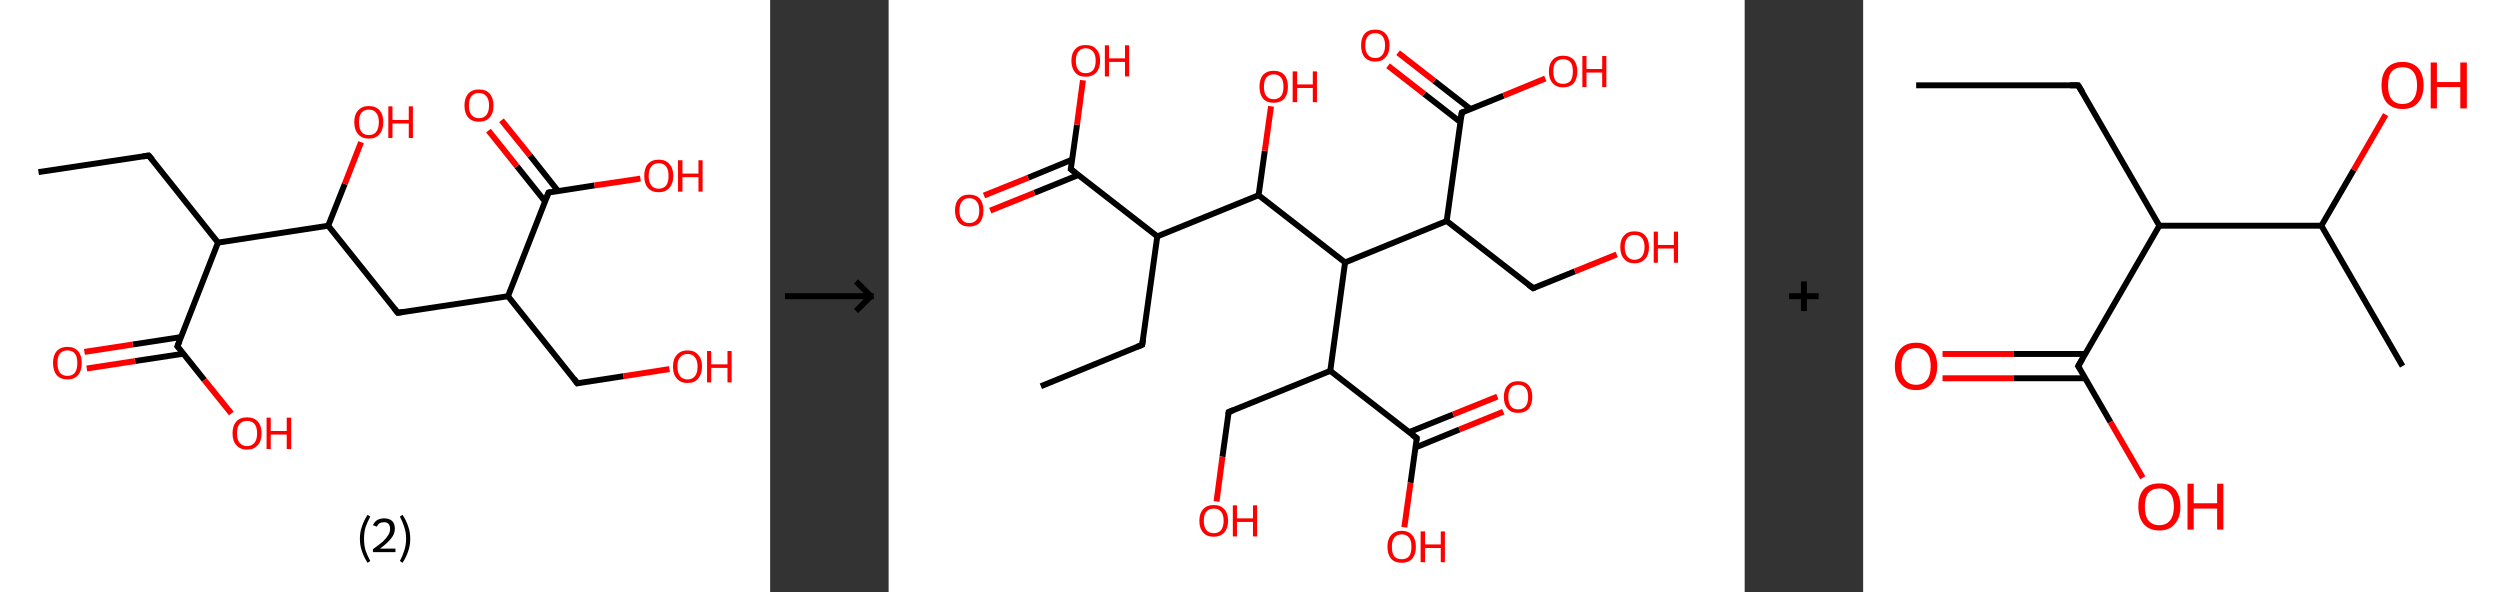 <?xml version='1.0' encoding='ASCII' standalone='yes'?>
<svg xmlns="http://www.w3.org/2000/svg" xmlns:xlink="http://www.w3.org/1999/xlink" version="1.1" width="844.0px" viewBox="0 0 844.0 200.0" height="200.0px">
  <rect x="0" y="0" width="844.0" height="200.0" fill="#333333" stroke="none"/>
  <g>
    <g transform="translate(0, 0) scale(1 1) "><!-- END OF HEADER -->
<rect style="opacity:1.0;fill:#FFFFFF;stroke:none" width="260.0" height="200.0" x="0.0" y="0.0"> </rect>
<path class="bond-0 atom-0 atom-1" d="M 13.0,58.1 L 50.2,52.5" style="fill:none;fill-rule:evenodd;stroke:#000000;stroke-width:2.0px;stroke-linecap:butt;stroke-linejoin:miter;stroke-opacity:1"/>
<path class="bond-1 atom-1 atom-2" d="M 50.2,52.5 L 73.6,81.9" style="fill:none;fill-rule:evenodd;stroke:#000000;stroke-width:2.0px;stroke-linecap:butt;stroke-linejoin:miter;stroke-opacity:1"/>
<path class="bond-2 atom-2 atom-3" d="M 73.6,81.9 L 59.9,116.9" style="fill:none;fill-rule:evenodd;stroke:#000000;stroke-width:2.0px;stroke-linecap:butt;stroke-linejoin:miter;stroke-opacity:1"/>
<path class="bond-3 atom-3 atom-4" d="M 61.1,113.8 L 44.8,116.3" style="fill:none;fill-rule:evenodd;stroke:#000000;stroke-width:2.0px;stroke-linecap:butt;stroke-linejoin:miter;stroke-opacity:1"/>
<path class="bond-3 atom-3 atom-4" d="M 44.8,116.3 L 28.5,118.8" style="fill:none;fill-rule:evenodd;stroke:#FF0000;stroke-width:2.0px;stroke-linecap:butt;stroke-linejoin:miter;stroke-opacity:1"/>
<path class="bond-3 atom-3 atom-4" d="M 62.0,119.4 L 45.6,121.9" style="fill:none;fill-rule:evenodd;stroke:#000000;stroke-width:2.0px;stroke-linecap:butt;stroke-linejoin:miter;stroke-opacity:1"/>
<path class="bond-3 atom-3 atom-4" d="M 45.6,121.9 L 29.3,124.4" style="fill:none;fill-rule:evenodd;stroke:#FF0000;stroke-width:2.0px;stroke-linecap:butt;stroke-linejoin:miter;stroke-opacity:1"/>
<path class="bond-4 atom-3 atom-5" d="M 59.9,116.9 L 69.0,128.3" style="fill:none;fill-rule:evenodd;stroke:#000000;stroke-width:2.0px;stroke-linecap:butt;stroke-linejoin:miter;stroke-opacity:1"/>
<path class="bond-4 atom-3 atom-5" d="M 69.0,128.3 L 78.1,139.6" style="fill:none;fill-rule:evenodd;stroke:#FF0000;stroke-width:2.0px;stroke-linecap:butt;stroke-linejoin:miter;stroke-opacity:1"/>
<path class="bond-5 atom-2 atom-6" d="M 73.6,81.9 L 110.8,76.2" style="fill:none;fill-rule:evenodd;stroke:#000000;stroke-width:2.0px;stroke-linecap:butt;stroke-linejoin:miter;stroke-opacity:1"/>
<path class="bond-6 atom-6 atom-7" d="M 110.8,76.2 L 116.4,62.1" style="fill:none;fill-rule:evenodd;stroke:#000000;stroke-width:2.0px;stroke-linecap:butt;stroke-linejoin:miter;stroke-opacity:1"/>
<path class="bond-6 atom-6 atom-7" d="M 116.4,62.1 L 121.9,48.0" style="fill:none;fill-rule:evenodd;stroke:#FF0000;stroke-width:2.0px;stroke-linecap:butt;stroke-linejoin:miter;stroke-opacity:1"/>
<path class="bond-7 atom-6 atom-8" d="M 110.8,76.2 L 134.3,105.6" style="fill:none;fill-rule:evenodd;stroke:#000000;stroke-width:2.0px;stroke-linecap:butt;stroke-linejoin:miter;stroke-opacity:1"/>
<path class="bond-8 atom-8 atom-9" d="M 134.3,105.6 L 171.5,100.0" style="fill:none;fill-rule:evenodd;stroke:#000000;stroke-width:2.0px;stroke-linecap:butt;stroke-linejoin:miter;stroke-opacity:1"/>
<path class="bond-9 atom-9 atom-10" d="M 171.5,100.0 L 194.9,129.4" style="fill:none;fill-rule:evenodd;stroke:#000000;stroke-width:2.0px;stroke-linecap:butt;stroke-linejoin:miter;stroke-opacity:1"/>
<path class="bond-10 atom-10 atom-11" d="M 194.9,129.4 L 210.5,127.0" style="fill:none;fill-rule:evenodd;stroke:#000000;stroke-width:2.0px;stroke-linecap:butt;stroke-linejoin:miter;stroke-opacity:1"/>
<path class="bond-10 atom-10 atom-11" d="M 210.5,127.0 L 226.0,124.6" style="fill:none;fill-rule:evenodd;stroke:#FF0000;stroke-width:2.0px;stroke-linecap:butt;stroke-linejoin:miter;stroke-opacity:1"/>
<path class="bond-11 atom-9 atom-12" d="M 171.5,100.0 L 185.2,65.0" style="fill:none;fill-rule:evenodd;stroke:#000000;stroke-width:2.0px;stroke-linecap:butt;stroke-linejoin:miter;stroke-opacity:1"/>
<path class="bond-12 atom-12 atom-13" d="M 188.4,64.5 L 178.9,52.5" style="fill:none;fill-rule:evenodd;stroke:#000000;stroke-width:2.0px;stroke-linecap:butt;stroke-linejoin:miter;stroke-opacity:1"/>
<path class="bond-12 atom-12 atom-13" d="M 178.9,52.5 L 169.3,40.6" style="fill:none;fill-rule:evenodd;stroke:#FF0000;stroke-width:2.0px;stroke-linecap:butt;stroke-linejoin:miter;stroke-opacity:1"/>
<path class="bond-12 atom-12 atom-13" d="M 184.0,68.0 L 174.5,56.1" style="fill:none;fill-rule:evenodd;stroke:#000000;stroke-width:2.0px;stroke-linecap:butt;stroke-linejoin:miter;stroke-opacity:1"/>
<path class="bond-12 atom-12 atom-13" d="M 174.5,56.1 L 164.9,44.1" style="fill:none;fill-rule:evenodd;stroke:#FF0000;stroke-width:2.0px;stroke-linecap:butt;stroke-linejoin:miter;stroke-opacity:1"/>
<path class="bond-13 atom-12 atom-14" d="M 185.2,65.0 L 200.7,62.6" style="fill:none;fill-rule:evenodd;stroke:#000000;stroke-width:2.0px;stroke-linecap:butt;stroke-linejoin:miter;stroke-opacity:1"/>
<path class="bond-13 atom-12 atom-14" d="M 200.7,62.6 L 216.2,60.3" style="fill:none;fill-rule:evenodd;stroke:#FF0000;stroke-width:2.0px;stroke-linecap:butt;stroke-linejoin:miter;stroke-opacity:1"/>
<path d="M 48.3,52.8 L 50.2,52.5 L 51.4,53.9" style="fill:none;stroke:#000000;stroke-width:2.0px;stroke-linecap:butt;stroke-linejoin:miter;stroke-opacity:1;"/>
<path d="M 60.6,115.1 L 59.9,116.9 L 60.4,117.4" style="fill:none;stroke:#000000;stroke-width:2.0px;stroke-linecap:butt;stroke-linejoin:miter;stroke-opacity:1;"/>
<path d="M 133.1,104.1 L 134.3,105.6 L 136.2,105.3" style="fill:none;stroke:#000000;stroke-width:2.0px;stroke-linecap:butt;stroke-linejoin:miter;stroke-opacity:1;"/>
<path d="M 193.8,127.9 L 194.9,129.4 L 195.7,129.2" style="fill:none;stroke:#000000;stroke-width:2.0px;stroke-linecap:butt;stroke-linejoin:miter;stroke-opacity:1;"/>
<path d="M 184.5,66.7 L 185.2,65.0 L 186.0,64.8" style="fill:none;stroke:#000000;stroke-width:2.0px;stroke-linecap:butt;stroke-linejoin:miter;stroke-opacity:1;"/>
<path class="atom-4" d="M 17.9 122.5 Q 17.9 120.0, 19.1 118.6 Q 20.4 117.1, 22.8 117.1 Q 25.1 117.1, 26.4 118.6 Q 27.6 120.0, 27.6 122.5 Q 27.6 125.1, 26.4 126.6 Q 25.1 128.1, 22.8 128.1 Q 20.4 128.1, 19.1 126.6 Q 17.9 125.1, 17.9 122.5 M 22.8 126.9 Q 24.4 126.9, 25.3 125.8 Q 26.1 124.7, 26.1 122.5 Q 26.1 120.4, 25.3 119.4 Q 24.4 118.3, 22.8 118.3 Q 21.1 118.3, 20.2 119.4 Q 19.4 120.4, 19.4 122.5 Q 19.4 124.7, 20.2 125.8 Q 21.1 126.9, 22.8 126.9 " fill="#FF0000"/>
<path class="atom-5" d="M 78.5 146.3 Q 78.5 143.7, 79.8 142.3 Q 81.0 140.9, 83.4 140.9 Q 85.8 140.9, 87.0 142.3 Q 88.3 143.7, 88.3 146.3 Q 88.3 148.9, 87.0 150.3 Q 85.7 151.8, 83.4 151.8 Q 81.1 151.8, 79.8 150.3 Q 78.5 148.9, 78.5 146.3 M 83.4 150.6 Q 85.0 150.6, 85.9 149.5 Q 86.8 148.4, 86.8 146.3 Q 86.8 144.2, 85.9 143.1 Q 85.0 142.1, 83.4 142.1 Q 81.8 142.1, 80.9 143.1 Q 80.0 144.2, 80.0 146.3 Q 80.0 148.4, 80.9 149.5 Q 81.8 150.6, 83.4 150.6 " fill="#FF0000"/>
<path class="atom-5" d="M 90.0 141.0 L 91.4 141.0 L 91.4 145.5 L 96.8 145.5 L 96.8 141.0 L 98.3 141.0 L 98.3 151.6 L 96.8 151.6 L 96.8 146.7 L 91.4 146.7 L 91.4 151.6 L 90.0 151.6 L 90.0 141.0 " fill="#FF0000"/>
<path class="atom-7" d="M 119.6 41.2 Q 119.6 38.7, 120.9 37.3 Q 122.2 35.8, 124.5 35.8 Q 126.9 35.8, 128.2 37.3 Q 129.4 38.7, 129.4 41.2 Q 129.4 43.8, 128.1 45.3 Q 126.9 46.8, 124.5 46.8 Q 122.2 46.8, 120.9 45.3 Q 119.6 43.8, 119.6 41.2 M 124.5 45.6 Q 126.2 45.6, 127.0 44.5 Q 127.9 43.4, 127.9 41.2 Q 127.9 39.2, 127.0 38.1 Q 126.2 37.0, 124.5 37.0 Q 122.9 37.0, 122.0 38.1 Q 121.2 39.1, 121.2 41.2 Q 121.2 43.4, 122.0 44.5 Q 122.9 45.6, 124.5 45.6 " fill="#FF0000"/>
<path class="atom-7" d="M 131.1 35.9 L 132.5 35.9 L 132.5 40.5 L 138.0 40.5 L 138.0 35.9 L 139.4 35.9 L 139.4 46.6 L 138.0 46.6 L 138.0 41.7 L 132.5 41.7 L 132.5 46.6 L 131.1 46.6 L 131.1 35.9 " fill="#FF0000"/>
<path class="atom-11" d="M 227.2 123.7 Q 227.2 121.2, 228.5 119.8 Q 229.8 118.3, 232.1 118.3 Q 234.5 118.3, 235.7 119.8 Q 237.0 121.2, 237.0 123.7 Q 237.0 126.3, 235.7 127.8 Q 234.5 129.3, 232.1 129.3 Q 229.8 129.3, 228.5 127.8 Q 227.2 126.4, 227.2 123.7 M 232.1 128.1 Q 233.7 128.1, 234.6 127.0 Q 235.5 125.9, 235.5 123.7 Q 235.5 121.7, 234.6 120.6 Q 233.7 119.5, 232.1 119.5 Q 230.5 119.5, 229.6 120.6 Q 228.7 121.6, 228.7 123.7 Q 228.7 125.9, 229.6 127.0 Q 230.5 128.1, 232.1 128.1 " fill="#FF0000"/>
<path class="atom-11" d="M 238.7 118.5 L 240.1 118.5 L 240.1 123.0 L 245.6 123.0 L 245.6 118.5 L 247.0 118.5 L 247.0 129.1 L 245.6 129.1 L 245.6 124.2 L 240.1 124.2 L 240.1 129.1 L 238.7 129.1 L 238.7 118.5 " fill="#FF0000"/>
<path class="atom-13" d="M 156.8 35.6 Q 156.8 33.1, 158.1 31.6 Q 159.4 30.2, 161.7 30.2 Q 164.1 30.2, 165.3 31.6 Q 166.6 33.1, 166.6 35.6 Q 166.6 38.2, 165.3 39.7 Q 164.0 41.1, 161.7 41.1 Q 159.4 41.1, 158.1 39.7 Q 156.8 38.2, 156.8 35.6 M 161.7 39.9 Q 163.3 39.9, 164.2 38.8 Q 165.1 37.7, 165.1 35.6 Q 165.1 33.5, 164.2 32.5 Q 163.3 31.4, 161.7 31.4 Q 160.1 31.4, 159.2 32.4 Q 158.3 33.5, 158.3 35.6 Q 158.3 37.8, 159.2 38.8 Q 160.1 39.9, 161.7 39.9 " fill="#FF0000"/>
<path class="atom-14" d="M 217.5 59.4 Q 217.5 56.8, 218.7 55.4 Q 220.0 53.9, 222.4 53.9 Q 224.7 53.9, 226.0 55.4 Q 227.3 56.8, 227.3 59.4 Q 227.3 61.9, 226.0 63.4 Q 224.7 64.9, 222.4 64.9 Q 220.0 64.9, 218.7 63.4 Q 217.5 62.0, 217.5 59.4 M 222.4 63.7 Q 224.0 63.7, 224.9 62.6 Q 225.7 61.5, 225.7 59.4 Q 225.7 57.3, 224.9 56.2 Q 224.0 55.1, 222.4 55.1 Q 220.7 55.1, 219.9 56.2 Q 219.0 57.2, 219.0 59.4 Q 219.0 61.5, 219.9 62.6 Q 220.7 63.7, 222.4 63.7 " fill="#FF0000"/>
<path class="atom-14" d="M 228.9 54.1 L 230.4 54.1 L 230.4 58.6 L 235.8 58.6 L 235.8 54.1 L 237.2 54.1 L 237.2 64.7 L 235.8 64.7 L 235.8 59.8 L 230.4 59.8 L 230.4 64.7 L 228.9 64.7 L 228.9 54.1 " fill="#FF0000"/>
<path class="legend" d="M 121.5 181.9 Q 121.5 179.6, 122.2 177.7 Q 122.8 175.8, 124.1 173.8 L 125.0 174.4 Q 124.0 176.3, 123.4 178.0 Q 122.9 179.7, 122.9 181.9 Q 122.9 184.0, 123.4 185.8 Q 124.0 187.5, 125.0 189.4 L 124.1 190.0 Q 122.8 188.0, 122.2 186.1 Q 121.5 184.2, 121.5 181.9 " fill="#000000"/>
<path class="legend" d="M 125.9 177.3 Q 126.4 176.2, 127.3 175.6 Q 128.3 175.0, 129.7 175.0 Q 131.4 175.0, 132.4 175.9 Q 133.3 176.8, 133.3 178.5 Q 133.3 180.2, 132.1 181.7 Q 130.9 183.3, 128.3 185.2 L 133.5 185.2 L 133.5 186.4 L 125.9 186.4 L 125.9 185.4 Q 128.0 183.9, 129.3 182.8 Q 130.5 181.6, 131.1 180.6 Q 131.7 179.6, 131.7 178.6 Q 131.7 177.5, 131.2 176.9 Q 130.7 176.3, 129.7 176.3 Q 128.8 176.3, 128.2 176.6 Q 127.6 177.0, 127.2 177.8 L 125.9 177.3 " fill="#000000"/>
<path class="legend" d="M 138.5 181.9 Q 138.5 184.2, 137.8 186.1 Q 137.2 188.0, 135.9 190.0 L 135.0 189.4 Q 136.0 187.5, 136.5 185.8 Q 137.1 184.0, 137.1 181.9 Q 137.1 179.7, 136.5 178.0 Q 136.0 176.3, 135.0 174.4 L 135.9 173.8 Q 137.2 175.8, 137.8 177.7 Q 138.5 179.6, 138.5 181.9 " fill="#000000"/>
</g>
    <g transform="translate(260.0, 0) scale(1 1) "><line x1="5" y1="100" x2="35" y2="100" style="stroke:rgb(0,0,0);stroke-width:2"/>
  <line x1="34" y1="100" x2="29" y2="95" style="stroke:rgb(0,0,0);stroke-width:2"/>
  <line x1="34" y1="100" x2="29" y2="105" style="stroke:rgb(0,0,0);stroke-width:2"/>
</g>
    <g transform="translate(300.0, 0) scale(1 1) "><!-- END OF HEADER -->
<rect style="opacity:1.0;fill:#FFFFFF;stroke:none" width="289.0" height="200.0" x="0.0" y="0.0"> </rect>
<path class="bond-0 atom-0 atom-1" d="M 51.4,130.4 L 85.6,116.4" style="fill:none;fill-rule:evenodd;stroke:#000000;stroke-width:2.0px;stroke-linecap:butt;stroke-linejoin:miter;stroke-opacity:1"/>
<path class="bond-1 atom-1 atom-2" d="M 85.6,116.4 L 90.7,79.8" style="fill:none;fill-rule:evenodd;stroke:#000000;stroke-width:2.0px;stroke-linecap:butt;stroke-linejoin:miter;stroke-opacity:1"/>
<path class="bond-2 atom-2 atom-3" d="M 90.7,79.8 L 61.5,57.1" style="fill:none;fill-rule:evenodd;stroke:#000000;stroke-width:2.0px;stroke-linecap:butt;stroke-linejoin:miter;stroke-opacity:1"/>
<path class="bond-3 atom-3 atom-4" d="M 61.9,53.9 L 47.1,60.0" style="fill:none;fill-rule:evenodd;stroke:#000000;stroke-width:2.0px;stroke-linecap:butt;stroke-linejoin:miter;stroke-opacity:1"/>
<path class="bond-3 atom-3 atom-4" d="M 47.1,60.0 L 32.2,66.0" style="fill:none;fill-rule:evenodd;stroke:#FF0000;stroke-width:2.0px;stroke-linecap:butt;stroke-linejoin:miter;stroke-opacity:1"/>
<path class="bond-3 atom-3 atom-4" d="M 64.0,59.1 L 49.2,65.1" style="fill:none;fill-rule:evenodd;stroke:#000000;stroke-width:2.0px;stroke-linecap:butt;stroke-linejoin:miter;stroke-opacity:1"/>
<path class="bond-3 atom-3 atom-4" d="M 49.2,65.1 L 34.3,71.1" style="fill:none;fill-rule:evenodd;stroke:#FF0000;stroke-width:2.0px;stroke-linecap:butt;stroke-linejoin:miter;stroke-opacity:1"/>
<path class="bond-4 atom-3 atom-5" d="M 61.5,57.1 L 63.6,42.1" style="fill:none;fill-rule:evenodd;stroke:#000000;stroke-width:2.0px;stroke-linecap:butt;stroke-linejoin:miter;stroke-opacity:1"/>
<path class="bond-4 atom-3 atom-5" d="M 63.6,42.1 L 65.6,27.1" style="fill:none;fill-rule:evenodd;stroke:#FF0000;stroke-width:2.0px;stroke-linecap:butt;stroke-linejoin:miter;stroke-opacity:1"/>
<path class="bond-5 atom-2 atom-6" d="M 90.7,79.8 L 124.9,65.9" style="fill:none;fill-rule:evenodd;stroke:#000000;stroke-width:2.0px;stroke-linecap:butt;stroke-linejoin:miter;stroke-opacity:1"/>
<path class="bond-6 atom-6 atom-7" d="M 124.9,65.9 L 127.0,50.9" style="fill:none;fill-rule:evenodd;stroke:#000000;stroke-width:2.0px;stroke-linecap:butt;stroke-linejoin:miter;stroke-opacity:1"/>
<path class="bond-6 atom-6 atom-7" d="M 127.0,50.9 L 129.1,35.9" style="fill:none;fill-rule:evenodd;stroke:#FF0000;stroke-width:2.0px;stroke-linecap:butt;stroke-linejoin:miter;stroke-opacity:1"/>
<path class="bond-7 atom-6 atom-8" d="M 124.9,65.9 L 154.1,88.6" style="fill:none;fill-rule:evenodd;stroke:#000000;stroke-width:2.0px;stroke-linecap:butt;stroke-linejoin:miter;stroke-opacity:1"/>
<path class="bond-8 atom-8 atom-9" d="M 154.1,88.6 L 188.4,74.6" style="fill:none;fill-rule:evenodd;stroke:#000000;stroke-width:2.0px;stroke-linecap:butt;stroke-linejoin:miter;stroke-opacity:1"/>
<path class="bond-9 atom-9 atom-10" d="M 188.4,74.6 L 217.6,97.3" style="fill:none;fill-rule:evenodd;stroke:#000000;stroke-width:2.0px;stroke-linecap:butt;stroke-linejoin:miter;stroke-opacity:1"/>
<path class="bond-10 atom-10 atom-11" d="M 217.6,97.3 L 231.7,91.6" style="fill:none;fill-rule:evenodd;stroke:#000000;stroke-width:2.0px;stroke-linecap:butt;stroke-linejoin:miter;stroke-opacity:1"/>
<path class="bond-10 atom-10 atom-11" d="M 231.7,91.6 L 245.8,85.9" style="fill:none;fill-rule:evenodd;stroke:#FF0000;stroke-width:2.0px;stroke-linecap:butt;stroke-linejoin:miter;stroke-opacity:1"/>
<path class="bond-11 atom-9 atom-12" d="M 188.4,74.6 L 193.5,38.0" style="fill:none;fill-rule:evenodd;stroke:#000000;stroke-width:2.0px;stroke-linecap:butt;stroke-linejoin:miter;stroke-opacity:1"/>
<path class="bond-12 atom-12 atom-13" d="M 196.4,36.8 L 184.2,27.3" style="fill:none;fill-rule:evenodd;stroke:#000000;stroke-width:2.0px;stroke-linecap:butt;stroke-linejoin:miter;stroke-opacity:1"/>
<path class="bond-12 atom-12 atom-13" d="M 184.2,27.3 L 172.0,17.8" style="fill:none;fill-rule:evenodd;stroke:#FF0000;stroke-width:2.0px;stroke-linecap:butt;stroke-linejoin:miter;stroke-opacity:1"/>
<path class="bond-12 atom-12 atom-13" d="M 193.0,41.2 L 180.8,31.7" style="fill:none;fill-rule:evenodd;stroke:#000000;stroke-width:2.0px;stroke-linecap:butt;stroke-linejoin:miter;stroke-opacity:1"/>
<path class="bond-12 atom-12 atom-13" d="M 180.8,31.7 L 168.6,22.2" style="fill:none;fill-rule:evenodd;stroke:#FF0000;stroke-width:2.0px;stroke-linecap:butt;stroke-linejoin:miter;stroke-opacity:1"/>
<path class="bond-13 atom-12 atom-14" d="M 193.5,38.0 L 207.6,32.3" style="fill:none;fill-rule:evenodd;stroke:#000000;stroke-width:2.0px;stroke-linecap:butt;stroke-linejoin:miter;stroke-opacity:1"/>
<path class="bond-13 atom-12 atom-14" d="M 207.6,32.3 L 221.7,26.5" style="fill:none;fill-rule:evenodd;stroke:#FF0000;stroke-width:2.0px;stroke-linecap:butt;stroke-linejoin:miter;stroke-opacity:1"/>
<path class="bond-14 atom-8 atom-15" d="M 154.1,88.6 L 149.1,125.2" style="fill:none;fill-rule:evenodd;stroke:#000000;stroke-width:2.0px;stroke-linecap:butt;stroke-linejoin:miter;stroke-opacity:1"/>
<path class="bond-15 atom-15 atom-16" d="M 149.1,125.2 L 114.8,139.1" style="fill:none;fill-rule:evenodd;stroke:#000000;stroke-width:2.0px;stroke-linecap:butt;stroke-linejoin:miter;stroke-opacity:1"/>
<path class="bond-16 atom-16 atom-17" d="M 114.8,139.1 L 112.7,154.2" style="fill:none;fill-rule:evenodd;stroke:#000000;stroke-width:2.0px;stroke-linecap:butt;stroke-linejoin:miter;stroke-opacity:1"/>
<path class="bond-16 atom-16 atom-17" d="M 112.7,154.2 L 110.7,169.3" style="fill:none;fill-rule:evenodd;stroke:#FF0000;stroke-width:2.0px;stroke-linecap:butt;stroke-linejoin:miter;stroke-opacity:1"/>
<path class="bond-17 atom-15 atom-18" d="M 149.1,125.2 L 178.3,147.9" style="fill:none;fill-rule:evenodd;stroke:#000000;stroke-width:2.0px;stroke-linecap:butt;stroke-linejoin:miter;stroke-opacity:1"/>
<path class="bond-18 atom-18 atom-19" d="M 177.8,151.1 L 192.7,145.0" style="fill:none;fill-rule:evenodd;stroke:#000000;stroke-width:2.0px;stroke-linecap:butt;stroke-linejoin:miter;stroke-opacity:1"/>
<path class="bond-18 atom-18 atom-19" d="M 192.7,145.0 L 207.5,139.0" style="fill:none;fill-rule:evenodd;stroke:#FF0000;stroke-width:2.0px;stroke-linecap:butt;stroke-linejoin:miter;stroke-opacity:1"/>
<path class="bond-18 atom-18 atom-19" d="M 175.7,145.9 L 190.6,139.9" style="fill:none;fill-rule:evenodd;stroke:#000000;stroke-width:2.0px;stroke-linecap:butt;stroke-linejoin:miter;stroke-opacity:1"/>
<path class="bond-18 atom-18 atom-19" d="M 190.6,139.9 L 205.5,133.9" style="fill:none;fill-rule:evenodd;stroke:#FF0000;stroke-width:2.0px;stroke-linecap:butt;stroke-linejoin:miter;stroke-opacity:1"/>
<path class="bond-19 atom-18 atom-20" d="M 178.3,147.9 L 176.2,163.0" style="fill:none;fill-rule:evenodd;stroke:#000000;stroke-width:2.0px;stroke-linecap:butt;stroke-linejoin:miter;stroke-opacity:1"/>
<path class="bond-19 atom-18 atom-20" d="M 176.2,163.0 L 174.1,178.0" style="fill:none;fill-rule:evenodd;stroke:#FF0000;stroke-width:2.0px;stroke-linecap:butt;stroke-linejoin:miter;stroke-opacity:1"/>
<path d="M 83.9,117.1 L 85.6,116.4 L 85.9,114.6" style="fill:none;stroke:#000000;stroke-width:2.0px;stroke-linecap:butt;stroke-linejoin:miter;stroke-opacity:1;"/>
<path d="M 62.9,58.2 L 61.5,57.1 L 61.6,56.3" style="fill:none;stroke:#000000;stroke-width:2.0px;stroke-linecap:butt;stroke-linejoin:miter;stroke-opacity:1;"/>
<path d="M 216.1,96.2 L 217.6,97.3 L 218.3,97.0" style="fill:none;stroke:#000000;stroke-width:2.0px;stroke-linecap:butt;stroke-linejoin:miter;stroke-opacity:1;"/>
<path d="M 193.2,39.8 L 193.5,38.0 L 194.2,37.7" style="fill:none;stroke:#000000;stroke-width:2.0px;stroke-linecap:butt;stroke-linejoin:miter;stroke-opacity:1;"/>
<path d="M 116.5,138.4 L 114.8,139.1 L 114.7,139.9" style="fill:none;stroke:#000000;stroke-width:2.0px;stroke-linecap:butt;stroke-linejoin:miter;stroke-opacity:1;"/>
<path d="M 176.8,146.8 L 178.3,147.9 L 178.2,148.7" style="fill:none;stroke:#000000;stroke-width:2.0px;stroke-linecap:butt;stroke-linejoin:miter;stroke-opacity:1;"/>
<path class="atom-4" d="M 22.4 71.1 Q 22.4 68.5, 23.7 67.1 Q 24.9 65.7, 27.2 65.7 Q 29.5 65.7, 30.8 67.1 Q 32.0 68.5, 32.0 71.1 Q 32.0 73.6, 30.8 75.1 Q 29.5 76.5, 27.2 76.5 Q 24.9 76.5, 23.7 75.1 Q 22.4 73.6, 22.4 71.1 M 27.2 75.3 Q 28.8 75.3, 29.7 74.2 Q 30.6 73.2, 30.6 71.1 Q 30.6 69.0, 29.7 68.0 Q 28.8 66.9, 27.2 66.9 Q 25.6 66.9, 24.8 68.0 Q 23.9 69.0, 23.9 71.1 Q 23.9 73.2, 24.8 74.2 Q 25.6 75.3, 27.2 75.3 " fill="#FF0000"/>
<path class="atom-5" d="M 61.7 20.5 Q 61.7 18.0, 63.0 16.6 Q 64.2 15.2, 66.5 15.2 Q 68.9 15.2, 70.1 16.6 Q 71.4 18.0, 71.4 20.5 Q 71.4 23.0, 70.1 24.5 Q 68.8 25.9, 66.5 25.9 Q 64.2 25.9, 63.0 24.5 Q 61.7 23.0, 61.7 20.5 M 66.5 24.7 Q 68.1 24.7, 69.0 23.7 Q 69.9 22.6, 69.9 20.5 Q 69.9 18.4, 69.0 17.4 Q 68.1 16.3, 66.5 16.3 Q 64.9 16.3, 64.1 17.4 Q 63.2 18.4, 63.2 20.5 Q 63.2 22.6, 64.1 23.7 Q 64.9 24.7, 66.5 24.7 " fill="#FF0000"/>
<path class="atom-5" d="M 73.0 15.3 L 74.4 15.3 L 74.4 19.7 L 79.8 19.7 L 79.8 15.3 L 81.2 15.3 L 81.2 25.8 L 79.8 25.8 L 79.8 20.9 L 74.4 20.9 L 74.4 25.8 L 73.0 25.8 L 73.0 15.3 " fill="#FF0000"/>
<path class="atom-7" d="M 125.2 29.3 Q 125.2 26.7, 126.4 25.3 Q 127.7 23.9, 130.0 23.9 Q 132.3 23.9, 133.6 25.3 Q 134.8 26.7, 134.8 29.3 Q 134.8 31.8, 133.6 33.3 Q 132.3 34.7, 130.0 34.7 Q 127.7 34.7, 126.4 33.3 Q 125.2 31.8, 125.2 29.3 M 130.0 33.5 Q 131.6 33.5, 132.5 32.4 Q 133.3 31.4, 133.3 29.3 Q 133.3 27.2, 132.5 26.2 Q 131.6 25.1, 130.0 25.1 Q 128.4 25.1, 127.5 26.2 Q 126.7 27.2, 126.7 29.3 Q 126.7 31.4, 127.5 32.4 Q 128.4 33.5, 130.0 33.5 " fill="#FF0000"/>
<path class="atom-7" d="M 136.4 24.1 L 137.9 24.1 L 137.9 28.5 L 143.2 28.5 L 143.2 24.1 L 144.6 24.1 L 144.6 34.5 L 143.2 34.5 L 143.2 29.7 L 137.9 29.7 L 137.9 34.5 L 136.4 34.5 L 136.4 24.1 " fill="#FF0000"/>
<path class="atom-11" d="M 247.0 83.4 Q 247.0 80.9, 248.3 79.5 Q 249.5 78.1, 251.8 78.1 Q 254.2 78.1, 255.4 79.5 Q 256.7 80.9, 256.7 83.4 Q 256.7 86.0, 255.4 87.4 Q 254.1 88.9, 251.8 88.9 Q 249.5 88.9, 248.3 87.4 Q 247.0 86.0, 247.0 83.4 M 251.8 87.7 Q 253.4 87.7, 254.3 86.6 Q 255.2 85.5, 255.2 83.4 Q 255.2 81.4, 254.3 80.3 Q 253.4 79.3, 251.8 79.3 Q 250.3 79.3, 249.4 80.3 Q 248.5 81.4, 248.5 83.4 Q 248.5 85.5, 249.4 86.6 Q 250.3 87.7, 251.8 87.7 " fill="#FF0000"/>
<path class="atom-11" d="M 258.3 78.2 L 259.7 78.2 L 259.7 82.7 L 265.1 82.7 L 265.1 78.2 L 266.5 78.2 L 266.5 88.7 L 265.1 88.7 L 265.1 83.9 L 259.7 83.9 L 259.7 88.7 L 258.3 88.7 L 258.3 78.2 " fill="#FF0000"/>
<path class="atom-13" d="M 159.5 15.3 Q 159.5 12.8, 160.7 11.4 Q 161.9 10.0, 164.3 10.0 Q 166.6 10.0, 167.8 11.4 Q 169.1 12.8, 169.1 15.3 Q 169.1 17.9, 167.8 19.3 Q 166.6 20.8, 164.3 20.8 Q 162.0 20.8, 160.7 19.3 Q 159.5 17.9, 159.5 15.3 M 164.3 19.6 Q 165.9 19.6, 166.7 18.5 Q 167.6 17.4, 167.6 15.3 Q 167.6 13.3, 166.7 12.2 Q 165.9 11.2, 164.3 11.2 Q 162.7 11.2, 161.8 12.2 Q 160.9 13.3, 160.9 15.3 Q 160.9 17.4, 161.8 18.5 Q 162.7 19.6, 164.3 19.6 " fill="#FF0000"/>
<path class="atom-14" d="M 222.9 24.1 Q 222.9 21.6, 224.2 20.2 Q 225.4 18.8, 227.7 18.8 Q 230.0 18.8, 231.3 20.2 Q 232.5 21.6, 232.5 24.1 Q 232.5 26.6, 231.3 28.1 Q 230.0 29.5, 227.7 29.5 Q 225.4 29.5, 224.2 28.1 Q 222.9 26.7, 222.9 24.1 M 227.7 28.3 Q 229.3 28.3, 230.2 27.3 Q 231.0 26.2, 231.0 24.1 Q 231.0 22.0, 230.2 21.0 Q 229.3 20.0, 227.7 20.0 Q 226.1 20.0, 225.2 21.0 Q 224.4 22.0, 224.4 24.1 Q 224.4 26.2, 225.2 27.3 Q 226.1 28.3, 227.7 28.3 " fill="#FF0000"/>
<path class="atom-14" d="M 234.2 18.9 L 235.6 18.9 L 235.6 23.3 L 240.9 23.3 L 240.9 18.9 L 242.3 18.9 L 242.3 29.4 L 240.9 29.4 L 240.9 24.5 L 235.6 24.5 L 235.6 29.4 L 234.2 29.4 L 234.2 18.9 " fill="#FF0000"/>
<path class="atom-17" d="M 104.9 175.8 Q 104.9 173.3, 106.2 171.9 Q 107.4 170.5, 109.8 170.5 Q 112.1 170.5, 113.3 171.9 Q 114.6 173.3, 114.6 175.8 Q 114.6 178.3, 113.3 179.8 Q 112.0 181.2, 109.8 181.2 Q 107.4 181.2, 106.2 179.8 Q 104.9 178.4, 104.9 175.8 M 109.8 180.0 Q 111.3 180.0, 112.2 179.0 Q 113.1 177.9, 113.1 175.8 Q 113.1 173.7, 112.2 172.7 Q 111.3 171.7, 109.8 171.7 Q 108.2 171.7, 107.3 172.7 Q 106.4 173.7, 106.4 175.8 Q 106.4 177.9, 107.3 179.0 Q 108.2 180.0, 109.8 180.0 " fill="#FF0000"/>
<path class="atom-17" d="M 116.2 170.6 L 117.6 170.6 L 117.6 175.0 L 123.0 175.0 L 123.0 170.6 L 124.4 170.6 L 124.4 181.1 L 123.0 181.1 L 123.0 176.2 L 117.6 176.2 L 117.6 181.1 L 116.2 181.1 L 116.2 170.6 " fill="#FF0000"/>
<path class="atom-19" d="M 207.7 134.0 Q 207.7 131.5, 209.0 130.1 Q 210.2 128.7, 212.5 128.7 Q 214.8 128.7, 216.1 130.1 Q 217.3 131.5, 217.3 134.0 Q 217.3 136.5, 216.1 138.0 Q 214.8 139.4, 212.5 139.4 Q 210.2 139.4, 209.0 138.0 Q 207.7 136.6, 207.7 134.0 M 212.5 138.2 Q 214.1 138.2, 215.0 137.2 Q 215.9 136.1, 215.9 134.0 Q 215.9 131.9, 215.0 130.9 Q 214.1 129.9, 212.5 129.9 Q 210.9 129.9, 210.1 130.9 Q 209.2 131.9, 209.2 134.0 Q 209.2 136.1, 210.1 137.2 Q 210.9 138.2, 212.5 138.2 " fill="#FF0000"/>
<path class="atom-20" d="M 168.4 184.6 Q 168.4 182.1, 169.6 180.7 Q 170.9 179.2, 173.2 179.2 Q 175.5 179.2, 176.8 180.7 Q 178.0 182.1, 178.0 184.6 Q 178.0 187.1, 176.8 188.6 Q 175.5 190.0, 173.2 190.0 Q 170.9 190.0, 169.6 188.6 Q 168.4 187.1, 168.4 184.6 M 173.2 188.8 Q 174.8 188.8, 175.7 187.8 Q 176.5 186.7, 176.5 184.6 Q 176.5 182.5, 175.7 181.5 Q 174.8 180.4, 173.2 180.4 Q 171.6 180.4, 170.7 181.5 Q 169.9 182.5, 169.9 184.6 Q 169.9 186.7, 170.7 187.8 Q 171.6 188.8, 173.2 188.8 " fill="#FF0000"/>
<path class="atom-20" d="M 179.6 179.4 L 181.1 179.4 L 181.1 183.8 L 186.4 183.8 L 186.4 179.4 L 187.8 179.4 L 187.8 189.8 L 186.4 189.8 L 186.4 185.0 L 181.1 185.0 L 181.1 189.8 L 179.6 189.8 L 179.6 179.4 " fill="#FF0000"/>
</g>
    <g transform="translate(589.0, 0) scale(1 1) "><line x1="15" y1="100" x2="25" y2="100" style="stroke:rgb(0,0,0);stroke-width:2"/>
  <line x1="20" y1="95" x2="20" y2="105" style="stroke:rgb(0,0,0);stroke-width:2"/>
</g>
    <g transform="translate(629.0, 0) scale(1 1) "><!-- END OF HEADER -->
<rect style="opacity:1.0;fill:#FFFFFF;stroke:none" width="215.0" height="200.0" x="0.0" y="0.0"> </rect>
<path class="bond-0 atom-0 atom-1" d="M 17.9,28.8 L 72.6,28.8" style="fill:none;fill-rule:evenodd;stroke:#000000;stroke-width:2.0px;stroke-linecap:butt;stroke-linejoin:miter;stroke-opacity:1"/>
<path class="bond-1 atom-1 atom-2" d="M 72.6,28.8 L 100.0,76.2" style="fill:none;fill-rule:evenodd;stroke:#000000;stroke-width:2.0px;stroke-linecap:butt;stroke-linejoin:miter;stroke-opacity:1"/>
<path class="bond-2 atom-2 atom-3" d="M 100.0,76.2 L 72.6,123.6" style="fill:none;fill-rule:evenodd;stroke:#000000;stroke-width:2.0px;stroke-linecap:butt;stroke-linejoin:miter;stroke-opacity:1"/>
<path class="bond-3 atom-3 atom-4" d="M 75.0,119.5 L 50.9,119.5" style="fill:none;fill-rule:evenodd;stroke:#000000;stroke-width:2.0px;stroke-linecap:butt;stroke-linejoin:miter;stroke-opacity:1"/>
<path class="bond-3 atom-3 atom-4" d="M 50.9,119.5 L 26.8,119.5" style="fill:none;fill-rule:evenodd;stroke:#FF0000;stroke-width:2.0px;stroke-linecap:butt;stroke-linejoin:miter;stroke-opacity:1"/>
<path class="bond-3 atom-3 atom-4" d="M 75.0,127.7 L 50.9,127.7" style="fill:none;fill-rule:evenodd;stroke:#000000;stroke-width:2.0px;stroke-linecap:butt;stroke-linejoin:miter;stroke-opacity:1"/>
<path class="bond-3 atom-3 atom-4" d="M 50.9,127.7 L 26.8,127.7" style="fill:none;fill-rule:evenodd;stroke:#FF0000;stroke-width:2.0px;stroke-linecap:butt;stroke-linejoin:miter;stroke-opacity:1"/>
<path class="bond-4 atom-3 atom-5" d="M 72.6,123.6 L 83.5,142.5" style="fill:none;fill-rule:evenodd;stroke:#000000;stroke-width:2.0px;stroke-linecap:butt;stroke-linejoin:miter;stroke-opacity:1"/>
<path class="bond-4 atom-3 atom-5" d="M 83.5,142.5 L 94.4,161.3" style="fill:none;fill-rule:evenodd;stroke:#FF0000;stroke-width:2.0px;stroke-linecap:butt;stroke-linejoin:miter;stroke-opacity:1"/>
<path class="bond-5 atom-2 atom-6" d="M 100.0,76.2 L 154.7,76.2" style="fill:none;fill-rule:evenodd;stroke:#000000;stroke-width:2.0px;stroke-linecap:butt;stroke-linejoin:miter;stroke-opacity:1"/>
<path class="bond-6 atom-6 atom-7" d="M 154.7,76.2 L 182.1,123.6" style="fill:none;fill-rule:evenodd;stroke:#000000;stroke-width:2.0px;stroke-linecap:butt;stroke-linejoin:miter;stroke-opacity:1"/>
<path class="bond-7 atom-6 atom-8" d="M 154.7,76.2 L 165.6,57.4" style="fill:none;fill-rule:evenodd;stroke:#000000;stroke-width:2.0px;stroke-linecap:butt;stroke-linejoin:miter;stroke-opacity:1"/>
<path class="bond-7 atom-6 atom-8" d="M 165.6,57.4 L 176.4,38.7" style="fill:none;fill-rule:evenodd;stroke:#FF0000;stroke-width:2.0px;stroke-linecap:butt;stroke-linejoin:miter;stroke-opacity:1"/>
<path d="M 69.9,28.8 L 72.6,28.8 L 74.0,31.1" style="fill:none;stroke:#000000;stroke-width:2.0px;stroke-linecap:butt;stroke-linejoin:miter;stroke-opacity:1;"/>
<path d="M 74.0,121.2 L 72.6,123.6 L 73.2,124.5" style="fill:none;stroke:#000000;stroke-width:2.0px;stroke-linecap:butt;stroke-linejoin:miter;stroke-opacity:1;"/>
<path class="atom-4" d="M 10.7 123.6 Q 10.7 119.9, 12.6 117.8 Q 14.4 115.7, 17.9 115.7 Q 21.3 115.7, 23.1 117.8 Q 25.0 119.9, 25.0 123.6 Q 25.0 127.4, 23.1 129.5 Q 21.3 131.7, 17.9 131.7 Q 14.5 131.7, 12.6 129.5 Q 10.7 127.4, 10.7 123.6 M 17.9 129.9 Q 20.2 129.9, 21.5 128.3 Q 22.8 126.7, 22.8 123.6 Q 22.8 120.6, 21.5 119.1 Q 20.2 117.5, 17.9 117.5 Q 15.5 117.5, 14.2 119.0 Q 12.9 120.6, 12.9 123.6 Q 12.9 126.8, 14.2 128.3 Q 15.5 129.9, 17.9 129.9 " fill="#FF0000"/>
<path class="atom-5" d="M 92.9 171.0 Q 92.9 167.3, 94.7 165.2 Q 96.5 163.2, 100.0 163.2 Q 103.4 163.2, 105.3 165.2 Q 107.1 167.3, 107.1 171.0 Q 107.1 174.8, 105.2 176.9 Q 103.4 179.1, 100.0 179.1 Q 96.6 179.1, 94.7 176.9 Q 92.9 174.8, 92.9 171.0 M 100.0 177.3 Q 102.3 177.3, 103.6 175.7 Q 104.9 174.1, 104.9 171.0 Q 104.9 168.0, 103.6 166.5 Q 102.3 164.9, 100.0 164.9 Q 97.6 164.9, 96.3 166.4 Q 95.1 168.0, 95.1 171.0 Q 95.1 174.2, 96.3 175.7 Q 97.6 177.3, 100.0 177.3 " fill="#FF0000"/>
<path class="atom-5" d="M 109.5 163.3 L 111.6 163.3 L 111.6 169.9 L 119.5 169.9 L 119.5 163.3 L 121.6 163.3 L 121.6 178.8 L 119.5 178.8 L 119.5 171.7 L 111.6 171.7 L 111.6 178.8 L 109.5 178.8 L 109.5 163.3 " fill="#FF0000"/>
<path class="atom-8" d="M 175.0 28.8 Q 175.0 25.1, 176.8 23.0 Q 178.7 20.9, 182.1 20.9 Q 185.5 20.9, 187.4 23.0 Q 189.2 25.1, 189.2 28.8 Q 189.2 32.6, 187.3 34.7 Q 185.5 36.8, 182.1 36.8 Q 178.7 36.8, 176.8 34.7 Q 175.0 32.6, 175.0 28.8 M 182.1 35.1 Q 184.5 35.1, 185.7 33.5 Q 187.0 31.9, 187.0 28.8 Q 187.0 25.8, 185.7 24.2 Q 184.5 22.7, 182.1 22.7 Q 179.7 22.7, 178.4 24.2 Q 177.2 25.7, 177.2 28.8 Q 177.2 31.9, 178.4 33.5 Q 179.7 35.1, 182.1 35.1 " fill="#FF0000"/>
<path class="atom-8" d="M 191.6 21.1 L 193.7 21.1 L 193.7 27.7 L 201.6 27.7 L 201.6 21.1 L 203.8 21.1 L 203.8 36.6 L 201.6 36.6 L 201.6 29.4 L 193.7 29.4 L 193.7 36.6 L 191.6 36.6 L 191.6 21.1 " fill="#FF0000"/>
</g>
  </g>
</svg>
